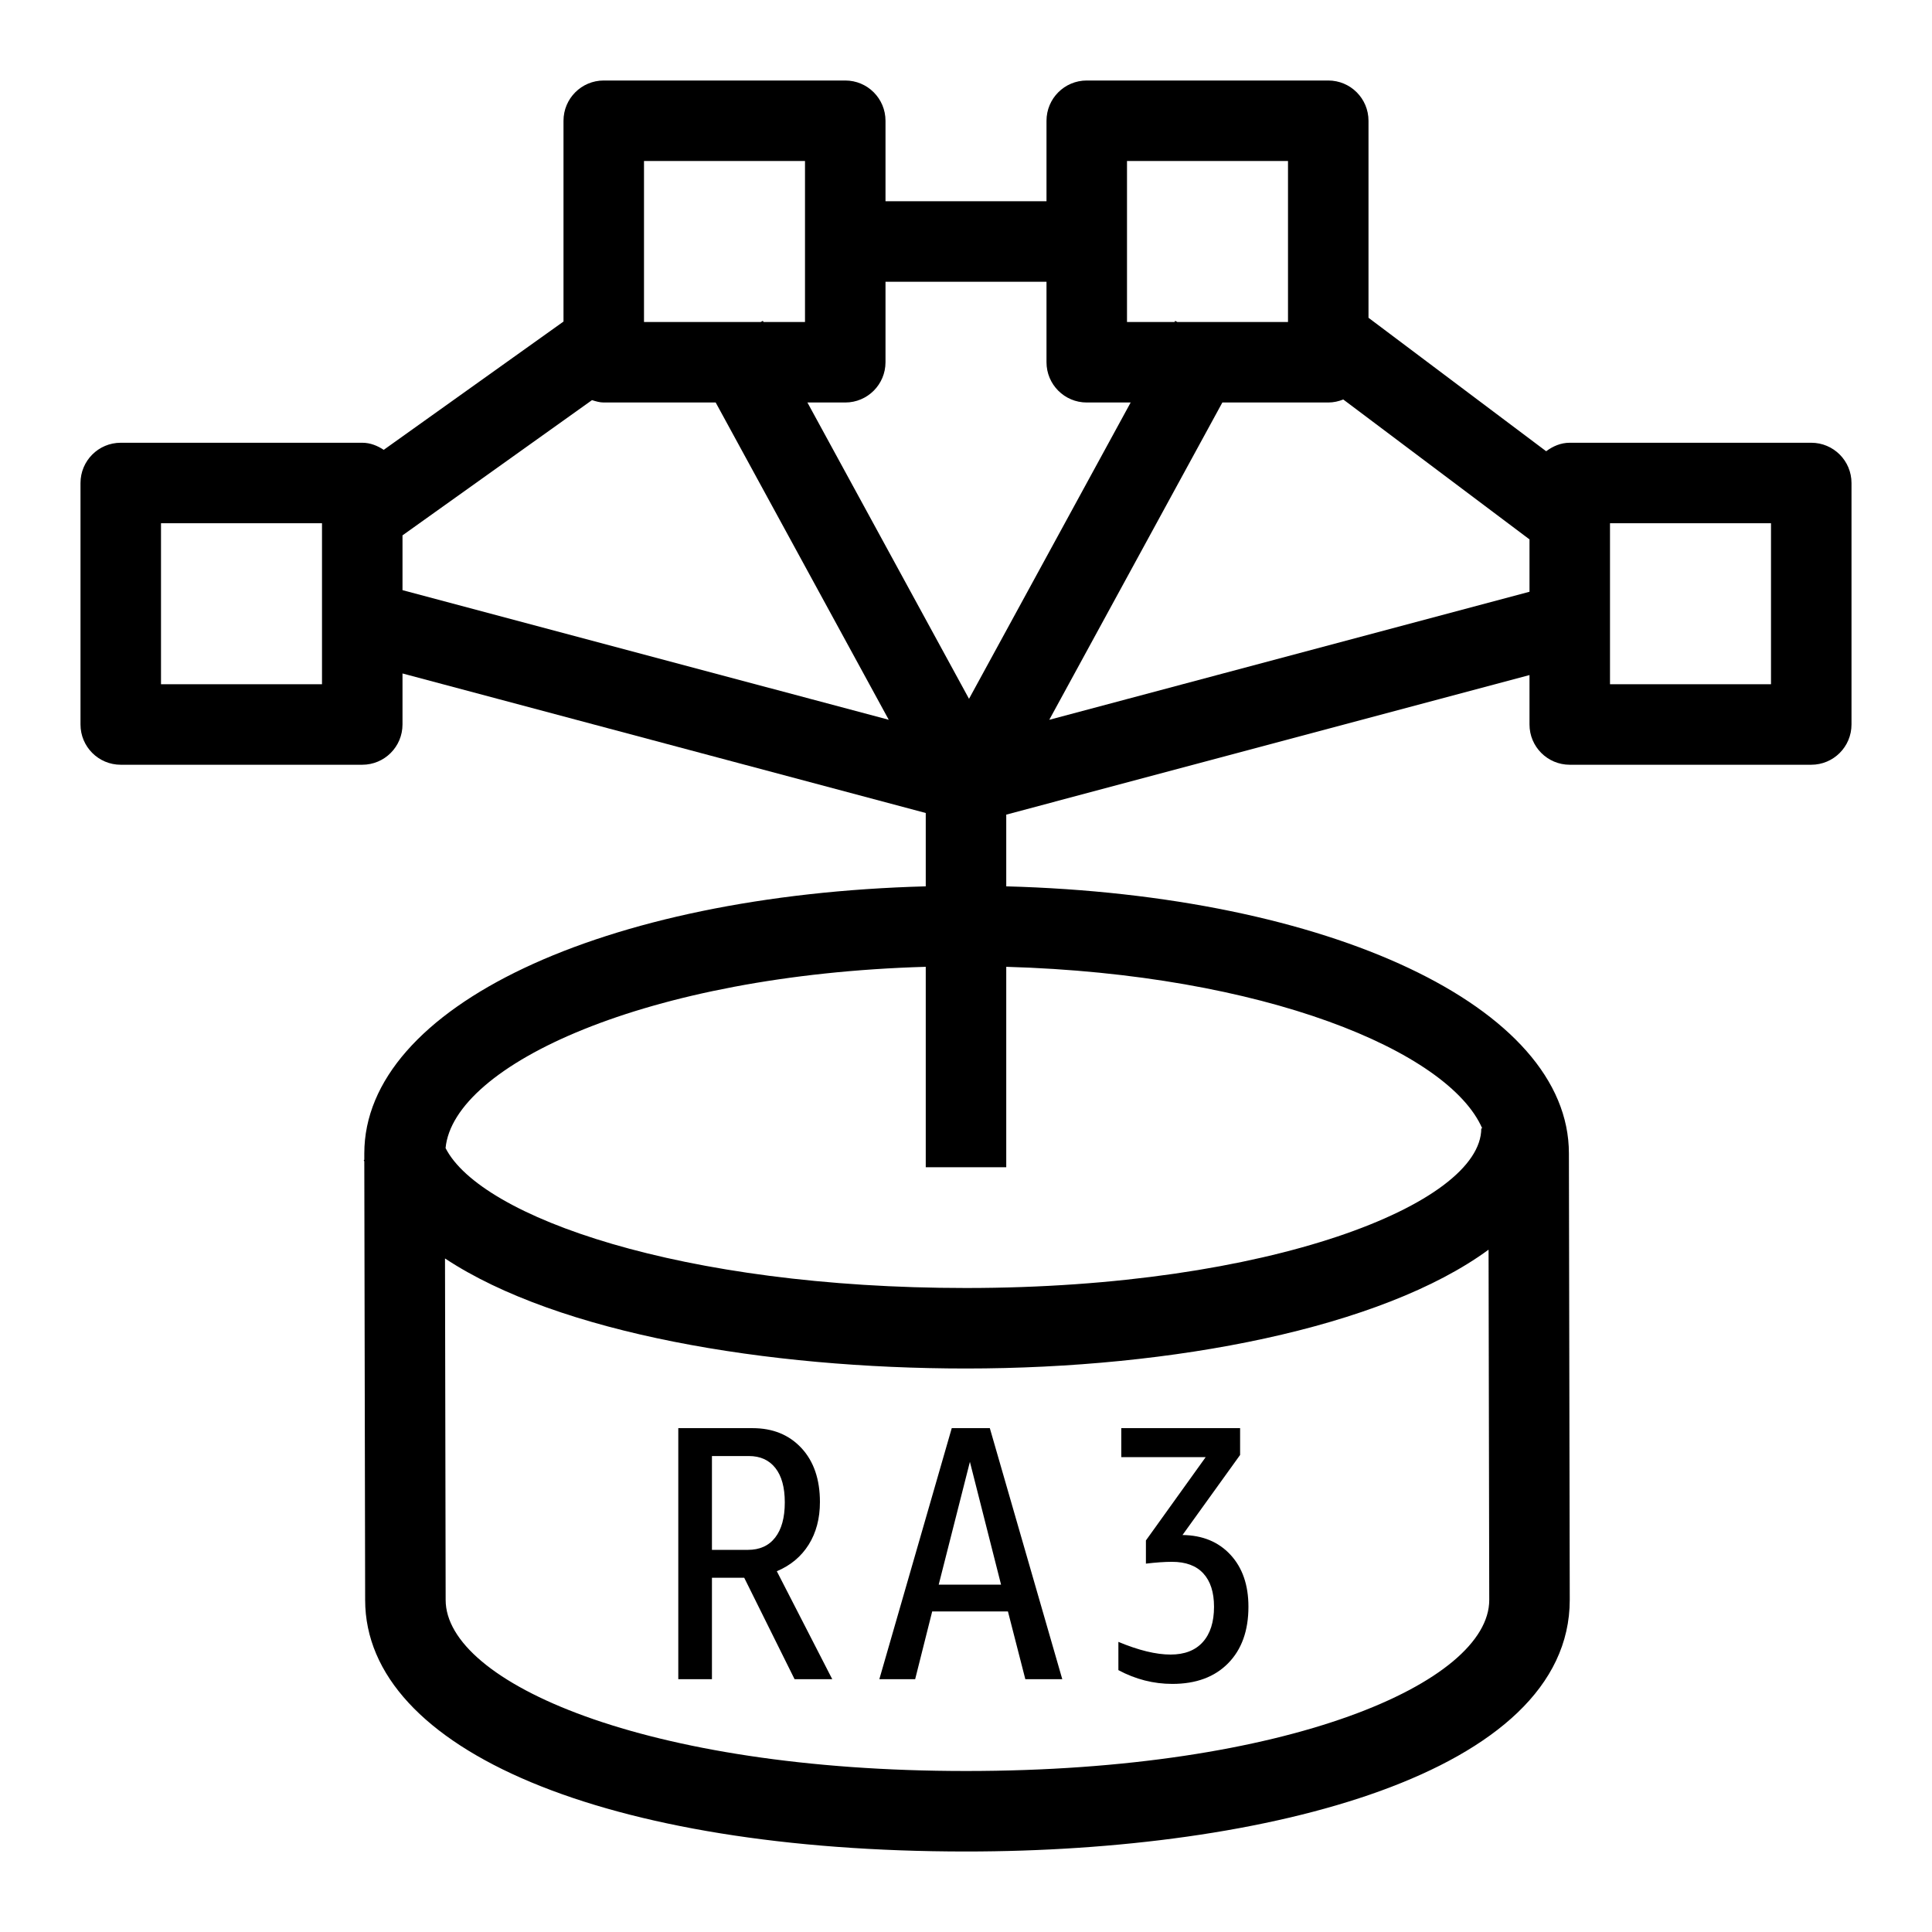 <?xml version="1.0" encoding="UTF-8"?>
<svg xmlns="http://www.w3.org/2000/svg" xmlns:xlink="http://www.w3.org/1999/xlink" width="48px" height="48px" viewBox="0 0 48 48" version="1.1">
  <title>Icon-Resource/Analytics/Res_Amazon-Redshift_RA3_48_Light</title>
  <g id="Icon-Resource/Analytics/Res_Amazon-Redshift_RA3_48" stroke="none" stroke-width="1" fill="none" fill-rule="evenodd">
    <path d="M40,17 L44,17 L44,13 L40,13 L40,17 Z M26.069,17.883 L30.369,10 L33,10 C33.133,10 33.258,9.971 33.373,9.925 L38,13.401 L38,14.702 L26.069,17.883 Z M36.826,28.035 L36.802,28.035 C36.802,29.911 31.544,32 24,32 C16.929,32 11.946,30.24 11.07,28.524 C11.267,26.456 16.059,24.22 23,24.02 L23,29 L25,29 L25,24.02 C31.411,24.204 35.99,26.115 36.826,28.035 L36.826,28.035 Z M24,44 C16.015,44 11.072,41.794 11.072,39.75 L11.072,39.748 L11.056,31.266 C13.879,33.135 19.071,34 24,34 C29.147,34 34.33,32.993 36.983,31.048 L37,39.75 C37,41.794 32.029,44 24,44 L24,44 Z M10,13.301 L14.708,9.941 C14.802,9.97 14.896,10 15,10 L17.781,10 L22.081,17.883 L10,14.662 L10,13.301 Z M4,17 L8,17 L8,13 L4,13 L4,17 Z M16,4 L20,4 L20,8 L18.969,8 L18.953,7.971 L18.9,8 L16,8 L16,4 Z M22,9 L22,7 L26,7 L26,9 C26,9.552 26.447,10 27,10 L28.091,10 L24.075,17.362 L20.06,10 L21,10 C21.553,10 22,9.552 22,9 L22,9 Z M28,4 L32,4 L32,8 L29.25,8 L29.197,7.971 L29.182,8 L28,8 L28,4 Z M45,11 L39,11 C38.776,11 38.581,11.087 38.414,11.211 L34,7.895 L34,3 C34,2.448 33.553,2 33,2 L27,2 C26.447,2 26,2.448 26,3 L26,5 L22,5 L22,3 C22,2.448 21.553,2 21,2 L15,2 C14.447,2 14,2.448 14,3 L14,7.989 L9.534,11.176 C9.377,11.074 9.201,11 9,11 L3,11 C2.447,11 2,11.448 2,12 L2,18 C2,18.552 2.447,19 3,19 L9,19 C9.553,19 10,18.552 10,18 L10,16.732 L23,20.199 L23,22.021 C14.982,22.236 9.051,25.012 9.051,28.657 L9.051,28.816 L9.037,28.82 C9.041,28.833 9.048,28.843 9.051,28.855 L9.072,39.752 C9.074,43.489 15.073,46 24,46 C31.466,46 39,44.067 39,39.748 L38.979,28.655 C38.979,25.012 33.034,22.236 25,22.021 L25,20.239 L38,16.772 L38,18 C38,18.552 38.447,19 39,19 L45,19 C45.553,19 46,18.552 46,18 L46,12 C46,11.448 45.553,11 45,11 L45,11 Z M29.127,41.836 C28.659,41.836 28.212,41.722 27.786,41.494 L27.786,40.792 C28.29,41.002 28.722,41.107 29.082,41.107 C29.43,41.107 29.697,41.004 29.883,40.797 C30.069,40.59 30.162,40.297 30.162,39.919 C30.162,39.559 30.073,39.283 29.896,39.091 C29.72,38.899 29.46,38.803 29.118,38.803 C28.938,38.803 28.722,38.818 28.47,38.848 L28.47,38.272 L29.955,36.202 L27.858,36.202 L27.858,35.482 L30.81,35.482 L30.81,36.148 L29.379,38.137 C29.877,38.143 30.274,38.307 30.571,38.628 C30.868,38.949 31.017,39.379 31.017,39.919 C31.017,40.513 30.849,40.981 30.513,41.323 C30.177,41.665 29.715,41.836 29.127,41.836 L29.127,41.836 Z M23.322,39.37 L24.871,39.37 L24.097,36.319 L23.322,39.37 Z M25.474,41.719 L25.042,40.036 L23.16,40.036 L22.737,41.719 L21.847,41.719 L23.646,35.482 L24.592,35.482 L26.392,41.719 L25.474,41.719 Z M17.688,38.506 L18.58,38.506 C18.874,38.506 19.101,38.404 19.259,38.2 C19.418,37.996 19.498,37.705 19.498,37.327 C19.498,36.955 19.42,36.67 19.264,36.472 C19.107,36.274 18.889,36.175 18.606,36.175 L17.688,36.175 L17.688,38.506 Z M16.852,41.719 L16.852,35.482 L18.696,35.482 C19.201,35.482 19.605,35.647 19.912,35.977 C20.218,36.307 20.371,36.754 20.371,37.318 C20.371,37.727 20.277,38.079 20.092,38.376 C19.905,38.673 19.642,38.893 19.3,39.037 L20.677,41.719 L19.741,41.719 L18.49,39.199 L17.688,39.199 L17.688,41.719 L16.852,41.719 Z" id="Fill-1" fill="#000000"/>
  </g>
</svg>
